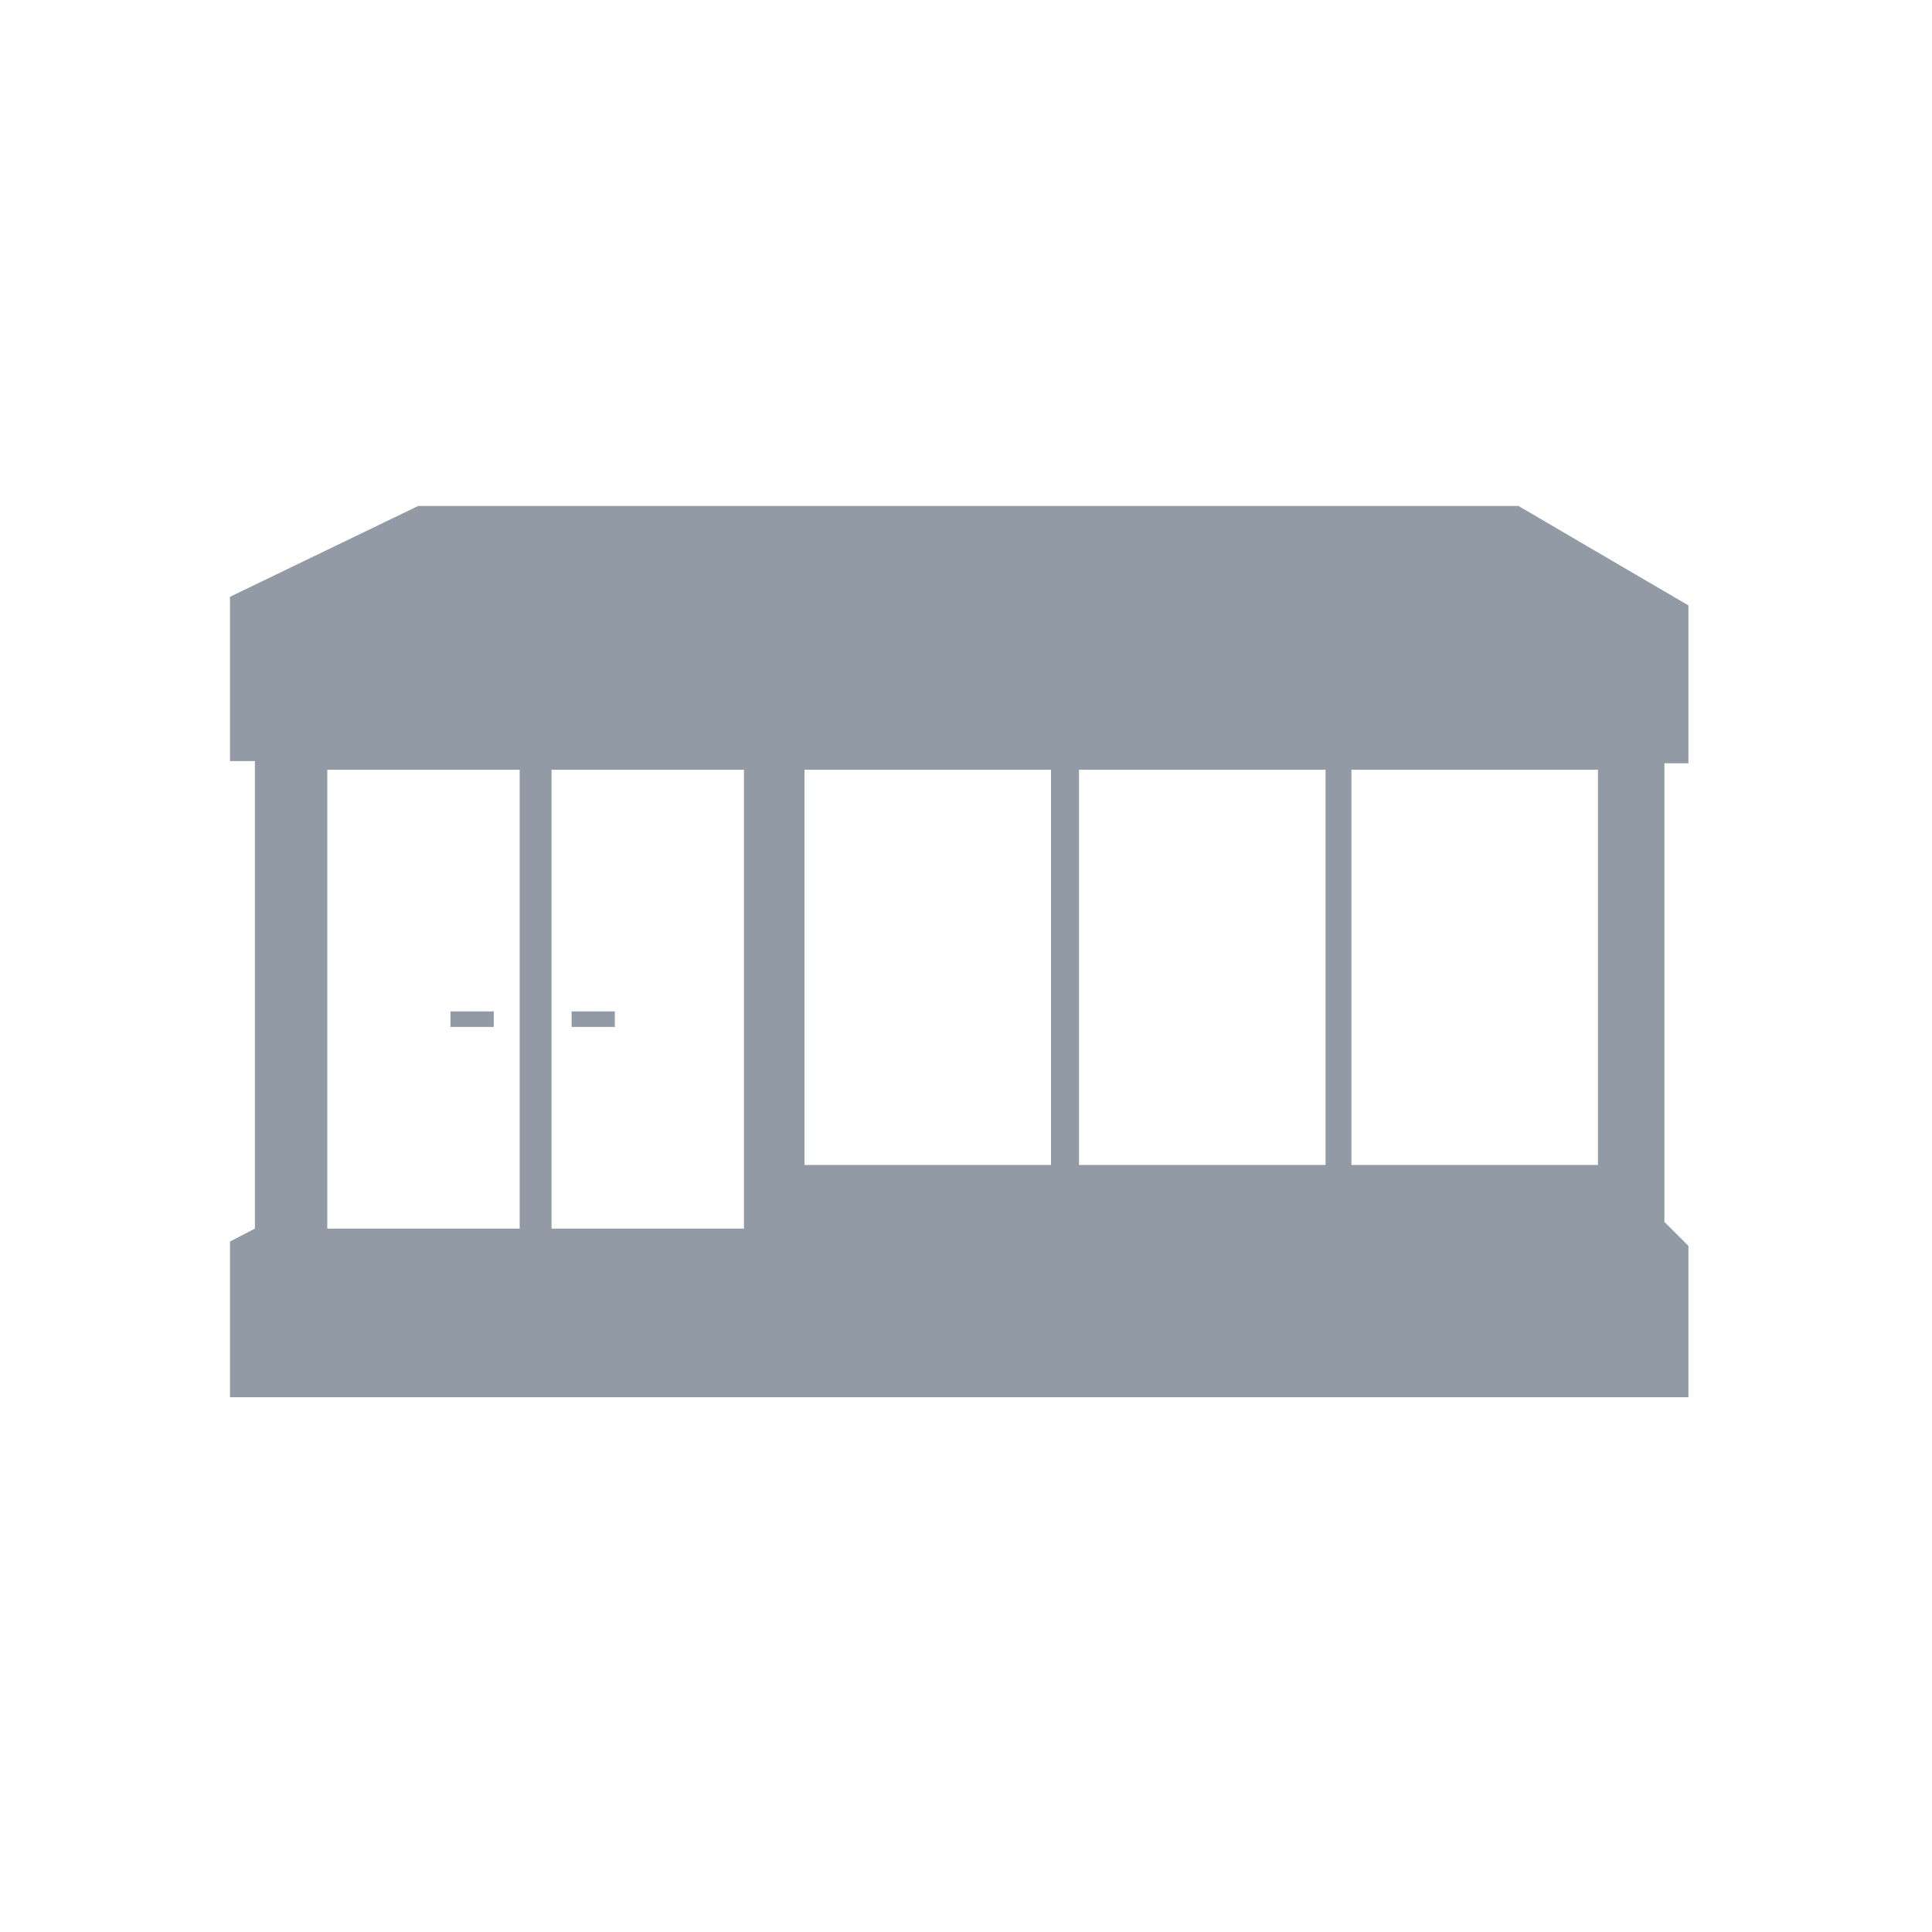 <svg xmlns="http://www.w3.org/2000/svg" viewBox="0 0 42 42">
  <g fill="none" fill-rule="evenodd">
    <rect width="42" height="42" fill="none"/>
    <g fill="#929BA5" transform="translate(5 11)">
      <path d="M4.089,0 L-0,1.974 L-0,5.546 L0.541,5.546 L0.541,15.709 L-0,15.99 L-0,19.374 L31.705,19.374 L31.705,16.085 L31.183,15.563 L31.183,5.593 L31.705,5.593 L31.705,2.161 L28.011,0 L4.089,0 Z M24.379,14.325 L29.738,14.325 L29.738,5.734 L24.379,5.734 L24.379,14.325 Z M18.457,14.325 L23.816,14.325 L23.816,5.734 L18.457,5.734 L18.457,14.325 Z M12.489,14.325 L17.848,14.325 L17.848,5.734 L12.489,5.734 L12.489,14.325 Z M6.99,15.709 L11.173,15.709 L11.173,5.734 L6.99,5.734 L6.99,15.709 Z M2.115,15.709 L6.297,15.709 L6.297,5.734 L2.115,5.734 L2.115,15.709 Z"/>
      <polygon points="4.793 11.325 5.734 11.325 5.734 10.987 4.793 10.987"/>
      <polygon points="7.426 11.325 8.366 11.325 8.366 10.987 7.426 10.987"/>
    </g>
  </g>
</svg>
